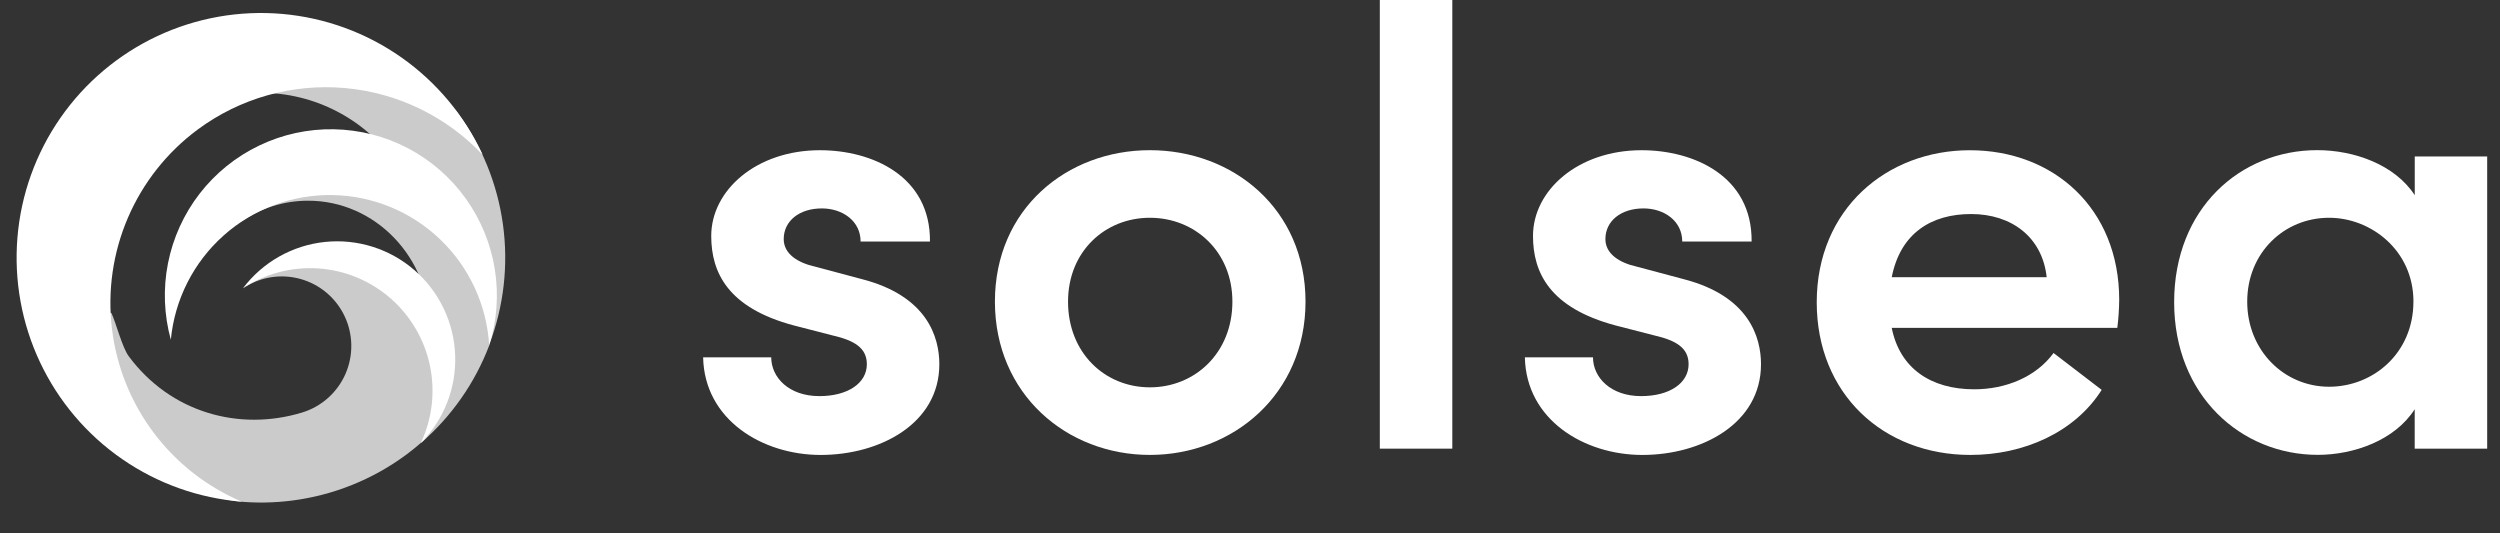 <svg width="150" height="32" viewBox="0 0 150 32" fill="none" xmlns="http://www.w3.org/2000/svg">
<rect x="0" y="0" width="150" height="32" fill="#333333" stroke="none"/>
<path d="M42.188 21.438H46.274C46.274 22.64 47.325 23.767 49.161 23.767C50.886 23.767 52.011 22.978 52.011 21.852C52.011 20.875 51.26 20.424 49.948 20.124L47.624 19.525C43.687 18.472 42.674 16.367 42.674 14.156C42.674 11.419 45.374 9.013 49.199 9.013C52.311 9.013 55.836 10.553 55.798 14.494H51.636C51.636 13.255 50.549 12.505 49.311 12.505C47.961 12.505 47.023 13.255 47.023 14.345C47.023 15.246 47.887 15.771 48.899 15.996L51.711 16.747C55.648 17.761 56.36 20.239 56.36 21.854C56.36 25.42 52.798 27.297 49.237 27.297C45.749 27.295 42.262 25.193 42.188 21.438Z" fill="white"/>
<path d="M59.695 18.097C59.695 12.54 64.006 9.011 68.994 9.011C73.983 9.011 78.331 12.54 78.331 18.097C78.331 23.653 73.982 27.295 68.994 27.295C64.007 27.295 59.695 23.654 59.695 18.097ZM73.944 18.097C73.944 15.093 71.694 13.066 68.994 13.066C66.294 13.066 64.082 15.093 64.082 18.097C64.082 21.176 66.29 23.24 68.994 23.24C71.698 23.24 73.944 21.176 73.944 18.097Z" fill="white"/>
<path d="M82.789 0H87.138V26.919H82.789V0Z" fill="white"/>
<path d="M91.492 21.438H95.579C95.579 22.64 96.63 23.767 98.467 23.767C100.191 23.767 101.316 22.978 101.316 21.852C101.316 20.875 100.566 20.424 99.254 20.124L96.928 19.525C92.992 18.472 91.98 16.367 91.98 14.156C91.98 11.419 94.679 9.013 98.498 9.013C101.611 9.013 105.135 10.553 105.097 14.494H100.935C100.935 13.255 99.848 12.505 98.611 12.505C97.261 12.505 96.324 13.255 96.324 14.345C96.324 15.246 97.186 15.771 98.198 15.996L101.011 16.747C104.948 17.761 105.66 20.239 105.66 21.854C105.66 25.42 102.098 27.297 98.536 27.297C95.054 27.295 91.567 25.193 91.492 21.438Z" fill="white"/>
<path d="M127.039 19.674H113.504C113.99 22.114 115.866 23.358 118.452 23.358C120.364 23.358 122.164 22.607 123.214 21.181L126.101 23.392C124.489 25.945 121.415 27.296 118.227 27.296C112.978 27.296 109.004 23.617 109.004 18.138C109.004 12.543 113.203 9.014 118.19 9.014C123.214 9.014 127.152 12.505 127.152 17.987C127.146 18.551 127.109 19.114 127.039 19.674ZM122.801 16.632C122.54 14.23 120.699 12.842 118.265 12.842C115.903 12.842 114.028 13.969 113.504 16.632H122.801Z" fill="white"/>
<path d="M149.231 9.387V26.92H144.882V24.554C143.682 26.432 141.207 27.291 139.07 27.291C134.458 27.291 130.449 23.725 130.449 18.133C130.449 12.501 134.424 9.009 139.035 9.009C141.243 9.009 143.685 9.873 144.885 11.712V9.387H149.231ZM144.807 18.097C144.807 15.019 142.257 13.066 139.745 13.066C137.045 13.066 134.833 15.171 134.833 18.097C134.833 21.022 137.041 23.204 139.745 23.204C142.405 23.204 144.805 21.176 144.805 18.097H144.807Z" fill="white"/>
<path d="M23.908 24.81C25.137 23.385 25.809 21.563 25.801 19.68C25.801 15.461 22.526 12.042 18.486 12.042C17.035 12.042 15.619 12.489 14.43 13.322C14.43 13.322 16.364 10.336 22.432 11.29C28.5 12.244 29.595 17.02 29.352 20.73C28.494 22.98 27.093 24.983 25.275 26.56L23.908 24.81Z" fill="#CBCBCB"/>
<path d="M25.256 26.563L25.251 26.575C24.977 26.812 24.696 27.042 24.4 27.262C22.383 28.761 20.015 29.715 17.523 30.034C16.447 30.172 15.363 30.189 14.292 30.087C12.882 29.955 11.323 29.036 10 28.5C7.671 27.557 6.07 26.463 4.5 24.5C2.93 22.537 1.91 20.482 1.5 18L6.683 18.779C6.962 19.372 7.332 20.846 7.722 21.372C10.232 24.76 14.358 25.899 18.13 24.75C18.703 24.575 19.232 24.278 19.68 23.879C20.128 23.48 20.484 22.99 20.726 22.44C20.967 21.891 21.087 21.296 21.078 20.696C21.069 20.096 20.931 19.505 20.673 18.964C20.416 18.422 20.044 17.942 19.585 17.557C19.125 17.172 18.588 16.891 18.01 16.733C17.432 16.575 16.826 16.543 16.235 16.64C15.644 16.738 15.08 16.961 14.583 17.296C14.583 17.296 17.433 14.961 21.246 16.279C21.246 16.279 24.903 17.449 26.11 21.346C27.317 25.243 25.256 26.563 25.256 26.563Z" fill="#CBCBCB"/>
<path d="M29.355 20.683C30.23 18.382 30.513 15.898 30.176 13.459C29.839 11.02 28.895 8.705 27.429 6.729C27.383 6.667 27.334 6.609 27.287 6.548L24.739 5.241L15.862 3.655L15.336 5.575C16.933 5.522 18.52 5.858 19.959 6.554C21.399 7.25 22.648 8.285 23.6 9.571C24.118 10.268 24.539 11.032 24.851 11.842L25.436 12.13L28.717 15.388L29.502 18.877L29.375 20.429L29.355 20.683Z" fill="#CBCBCB"/>
<path d="M29.352 20.729C29.818 19.25 29.933 17.681 29.687 16.149C29.442 14.617 28.843 13.164 27.938 11.904C27.033 10.644 25.847 9.614 24.474 8.893C23.102 8.173 21.58 7.784 20.031 7.756C18.482 7.728 16.947 8.062 15.55 8.733C14.152 9.403 12.93 10.39 11.98 11.616C11.031 12.842 10.38 14.274 10.079 15.796C9.779 17.318 9.838 18.89 10.25 20.385C10.479 17.98 11.607 15.749 13.407 14.139C15.207 12.53 17.547 11.66 19.96 11.704C22.373 11.747 24.681 12.701 26.422 14.374C28.163 16.047 29.209 18.317 29.352 20.729Z" fill="white"/>
<path d="M25.251 26.578C25.936 25.889 26.472 25.066 26.826 24.161C27.18 23.256 27.345 22.287 27.31 21.316C27.275 20.344 27.041 19.39 26.622 18.513C26.203 17.636 25.609 16.854 24.876 16.217C24.143 15.579 23.287 15.1 22.361 14.807C21.435 14.515 20.459 14.416 19.493 14.517C18.528 14.618 17.593 14.917 16.747 15.395C15.902 15.873 15.164 16.519 14.578 17.295C15.916 16.416 17.504 15.999 19.101 16.106C20.697 16.214 22.215 16.841 23.423 17.892C24.631 18.942 25.463 20.36 25.793 21.927C26.123 23.495 25.933 25.128 25.251 26.578Z" fill="white"/>
<path d="M11.85 7.781C14.393 5.893 17.538 5.004 20.692 5.282C23.846 5.56 26.788 6.986 28.963 9.29C27.878 6.945 26.194 4.929 24.082 3.444C21.97 1.96 19.504 1.06 16.933 0.835C14.362 0.611 11.778 1.07 9.441 2.165C7.104 3.261 5.097 4.955 3.623 7.076C2.149 9.197 1.26 11.67 1.047 14.245C0.833 16.821 1.301 19.407 2.405 21.742C3.509 24.078 5.209 26.081 7.333 27.548C9.457 29.015 11.93 29.895 14.503 30.099C12.406 29.207 10.581 27.777 9.214 25.953C7.846 24.129 6.984 21.975 6.715 19.71C6.445 17.445 6.778 15.149 7.68 13.054C8.582 10.959 10.02 9.14 11.85 7.781Z" fill="white"/>
</svg>
